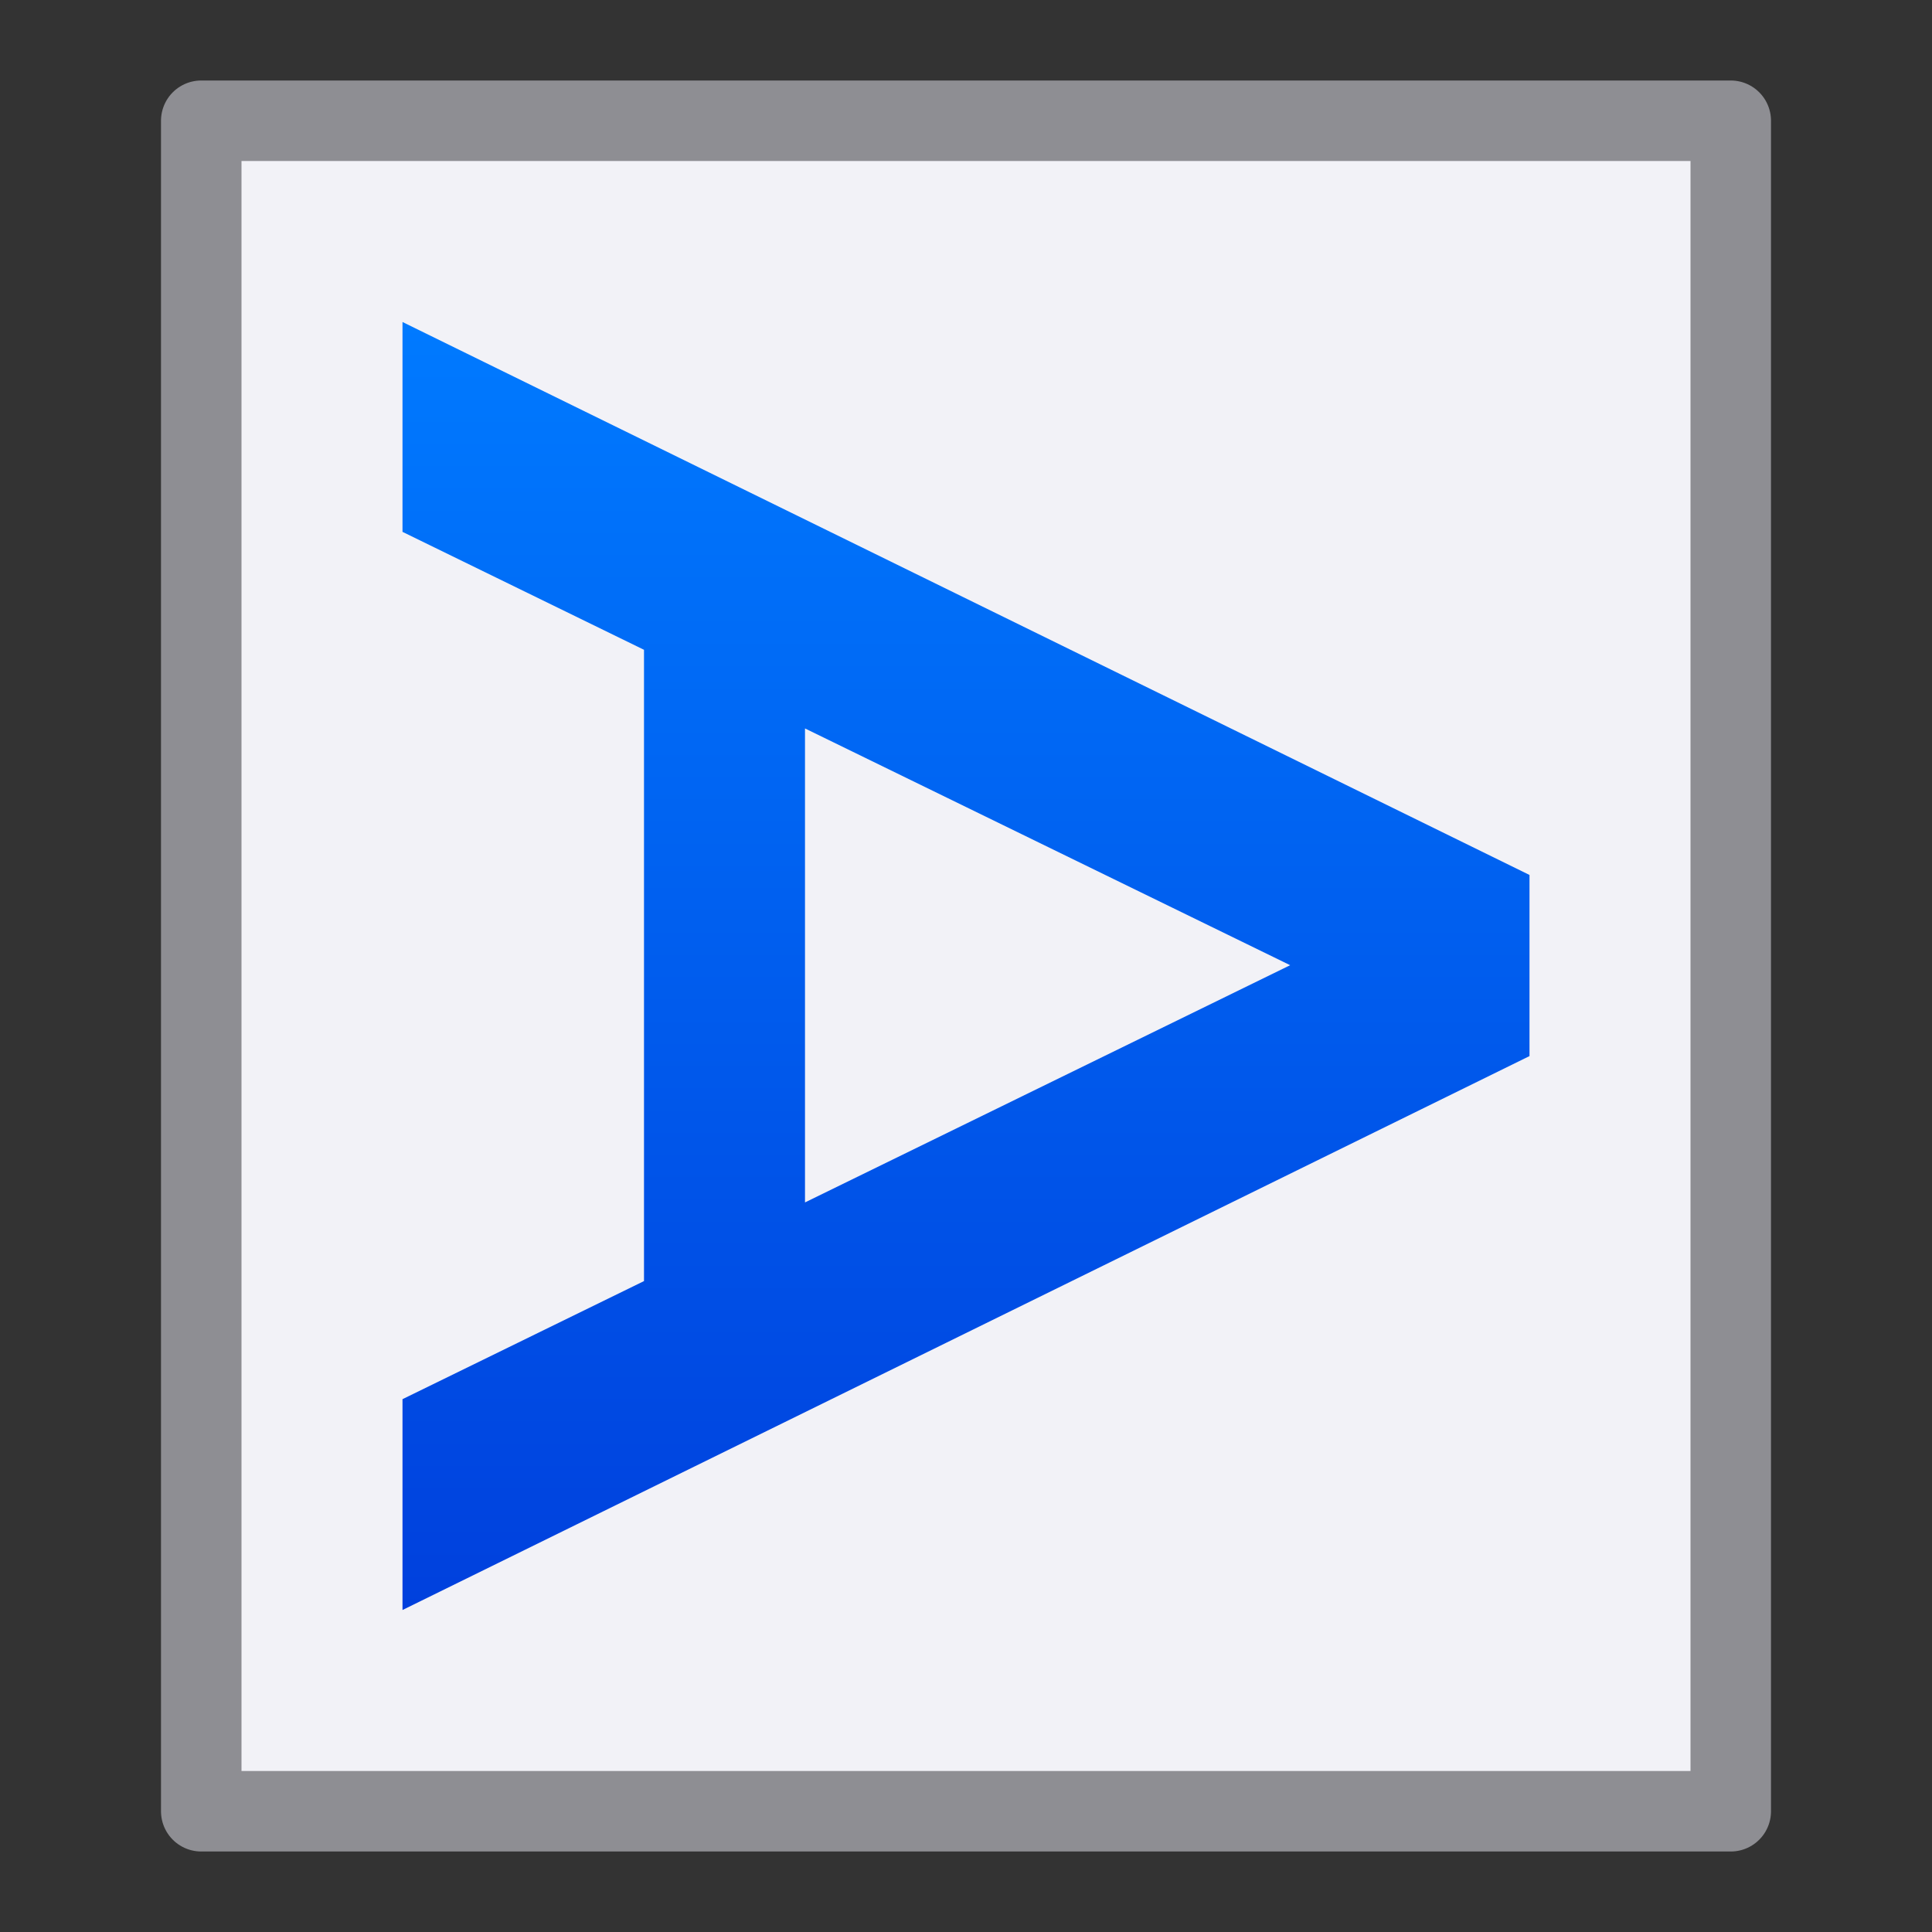 <svg viewBox="0 0 24 24" xmlns="http://www.w3.org/2000/svg" xmlns:xlink="http://www.w3.org/1999/xlink"><rect x="0" y="0" width="24" height="24" fill="#333333" stroke="none"/><linearGradient id="a" gradientUnits="userSpaceOnUse" x1="11" x2="11" y1="20" y2="4"><stop offset="0" stop-color="#0040dd"/><stop offset="1" stop-color="#007aff"/></linearGradient><g transform="matrix(0 -1 1 0 0 24)"><path d="m1.5 2.5h21v19h-21z" fill="#f2f2f7" stroke="#8e8e93" stroke-linecap="round" stroke-linejoin="round"/><path d="m5 4v2.607l3 1.465v7.842l-3 1.467v2.619l14-6.881v-2.25zm5 5.049 6.027 2.941-6.027 2.947z" fill="url(#a)" transform="matrix(0 1 -1 0 24 0)"/></g></svg>